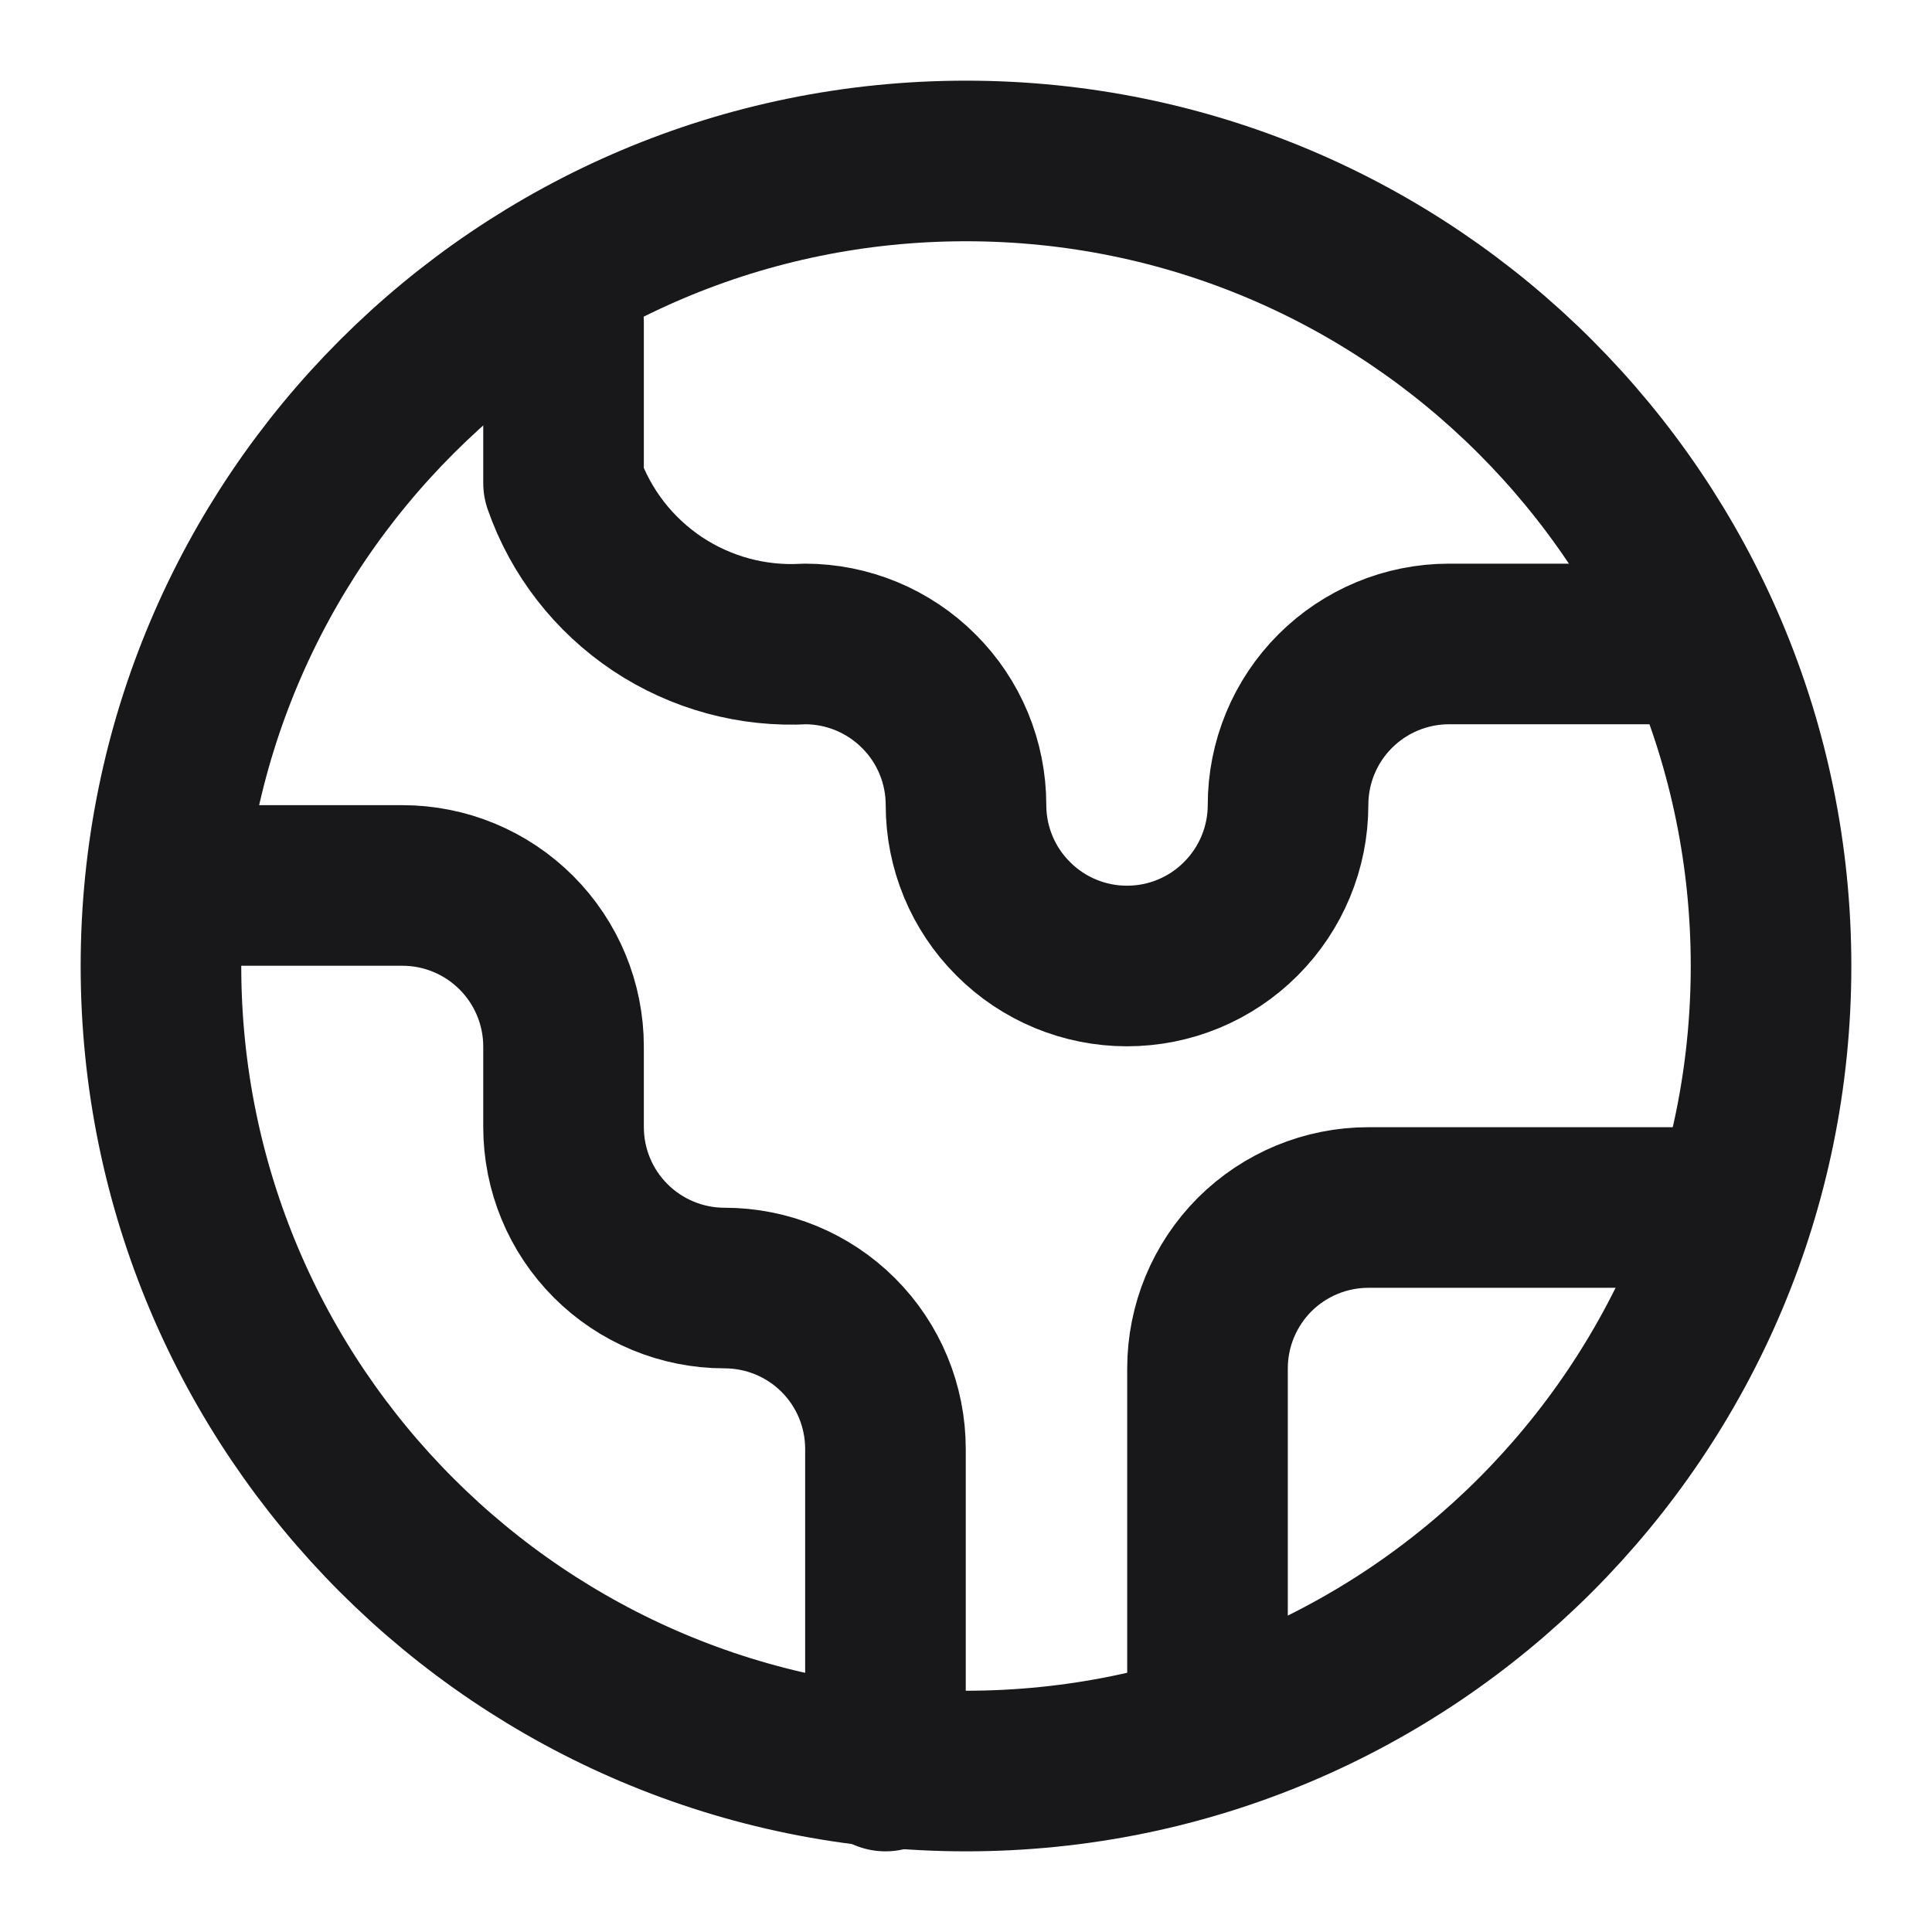 <svg width="16" height="16" viewBox="0 0 16 16" fill="none" xmlns="http://www.w3.org/2000/svg">
<g clip-path="url(#clip0_432_491)">
<path d="M10 14V11.333C10 10.98 10.14 10.641 10.39 10.39C10.641 10.14 10.98 10 11.333 10H14" stroke="#18181B" stroke-width="1.33" stroke-linecap="round" stroke-linejoin="round"/>
<path d="M4.667 2.667V4C4.81 4.409 5.083 4.76 5.444 5.001C5.805 5.241 6.234 5.358 6.667 5.333C7.02 5.333 7.359 5.474 7.609 5.724C7.86 5.974 8 6.313 8 6.667C8 7.02 8.14 7.359 8.391 7.609C8.641 7.86 8.98 8 9.333 8C9.687 8 10.026 7.86 10.276 7.609C10.526 7.359 10.667 7.02 10.667 6.667C10.667 6.313 10.807 5.974 11.057 5.724C11.307 5.474 11.646 5.333 12 5.333H14" stroke="#18181B" stroke-width="1.33" stroke-linecap="round" stroke-linejoin="round"/>
<path d="M2 7.333H3.333C3.687 7.333 4.026 7.474 4.276 7.724C4.526 7.974 4.667 8.313 4.667 8.667V9.333C4.667 9.687 4.807 10.026 5.057 10.276C5.307 10.526 5.646 10.667 6 10.667C6.354 10.667 6.693 10.807 6.943 11.057C7.193 11.307 7.333 11.646 7.333 12V14.667" stroke="#18181B" stroke-width="1.33" stroke-linecap="round" stroke-linejoin="round"/>
<path d="M8 14.667C11.682 14.667 14.667 11.682 14.667 8C14.667 4.318 11.682 1.333 8 1.333C4.318 1.333 1.333 4.318 1.333 8C1.333 11.682 4.318 14.667 8 14.667Z" stroke="#18181B" stroke-width="1.33" stroke-linecap="round" stroke-linejoin="round"/>
</g>
<defs>
<clipPath id="clip0_432_491">
<rect width="16" height="16" fill="white"/>
</clipPath>
</defs>
</svg>
